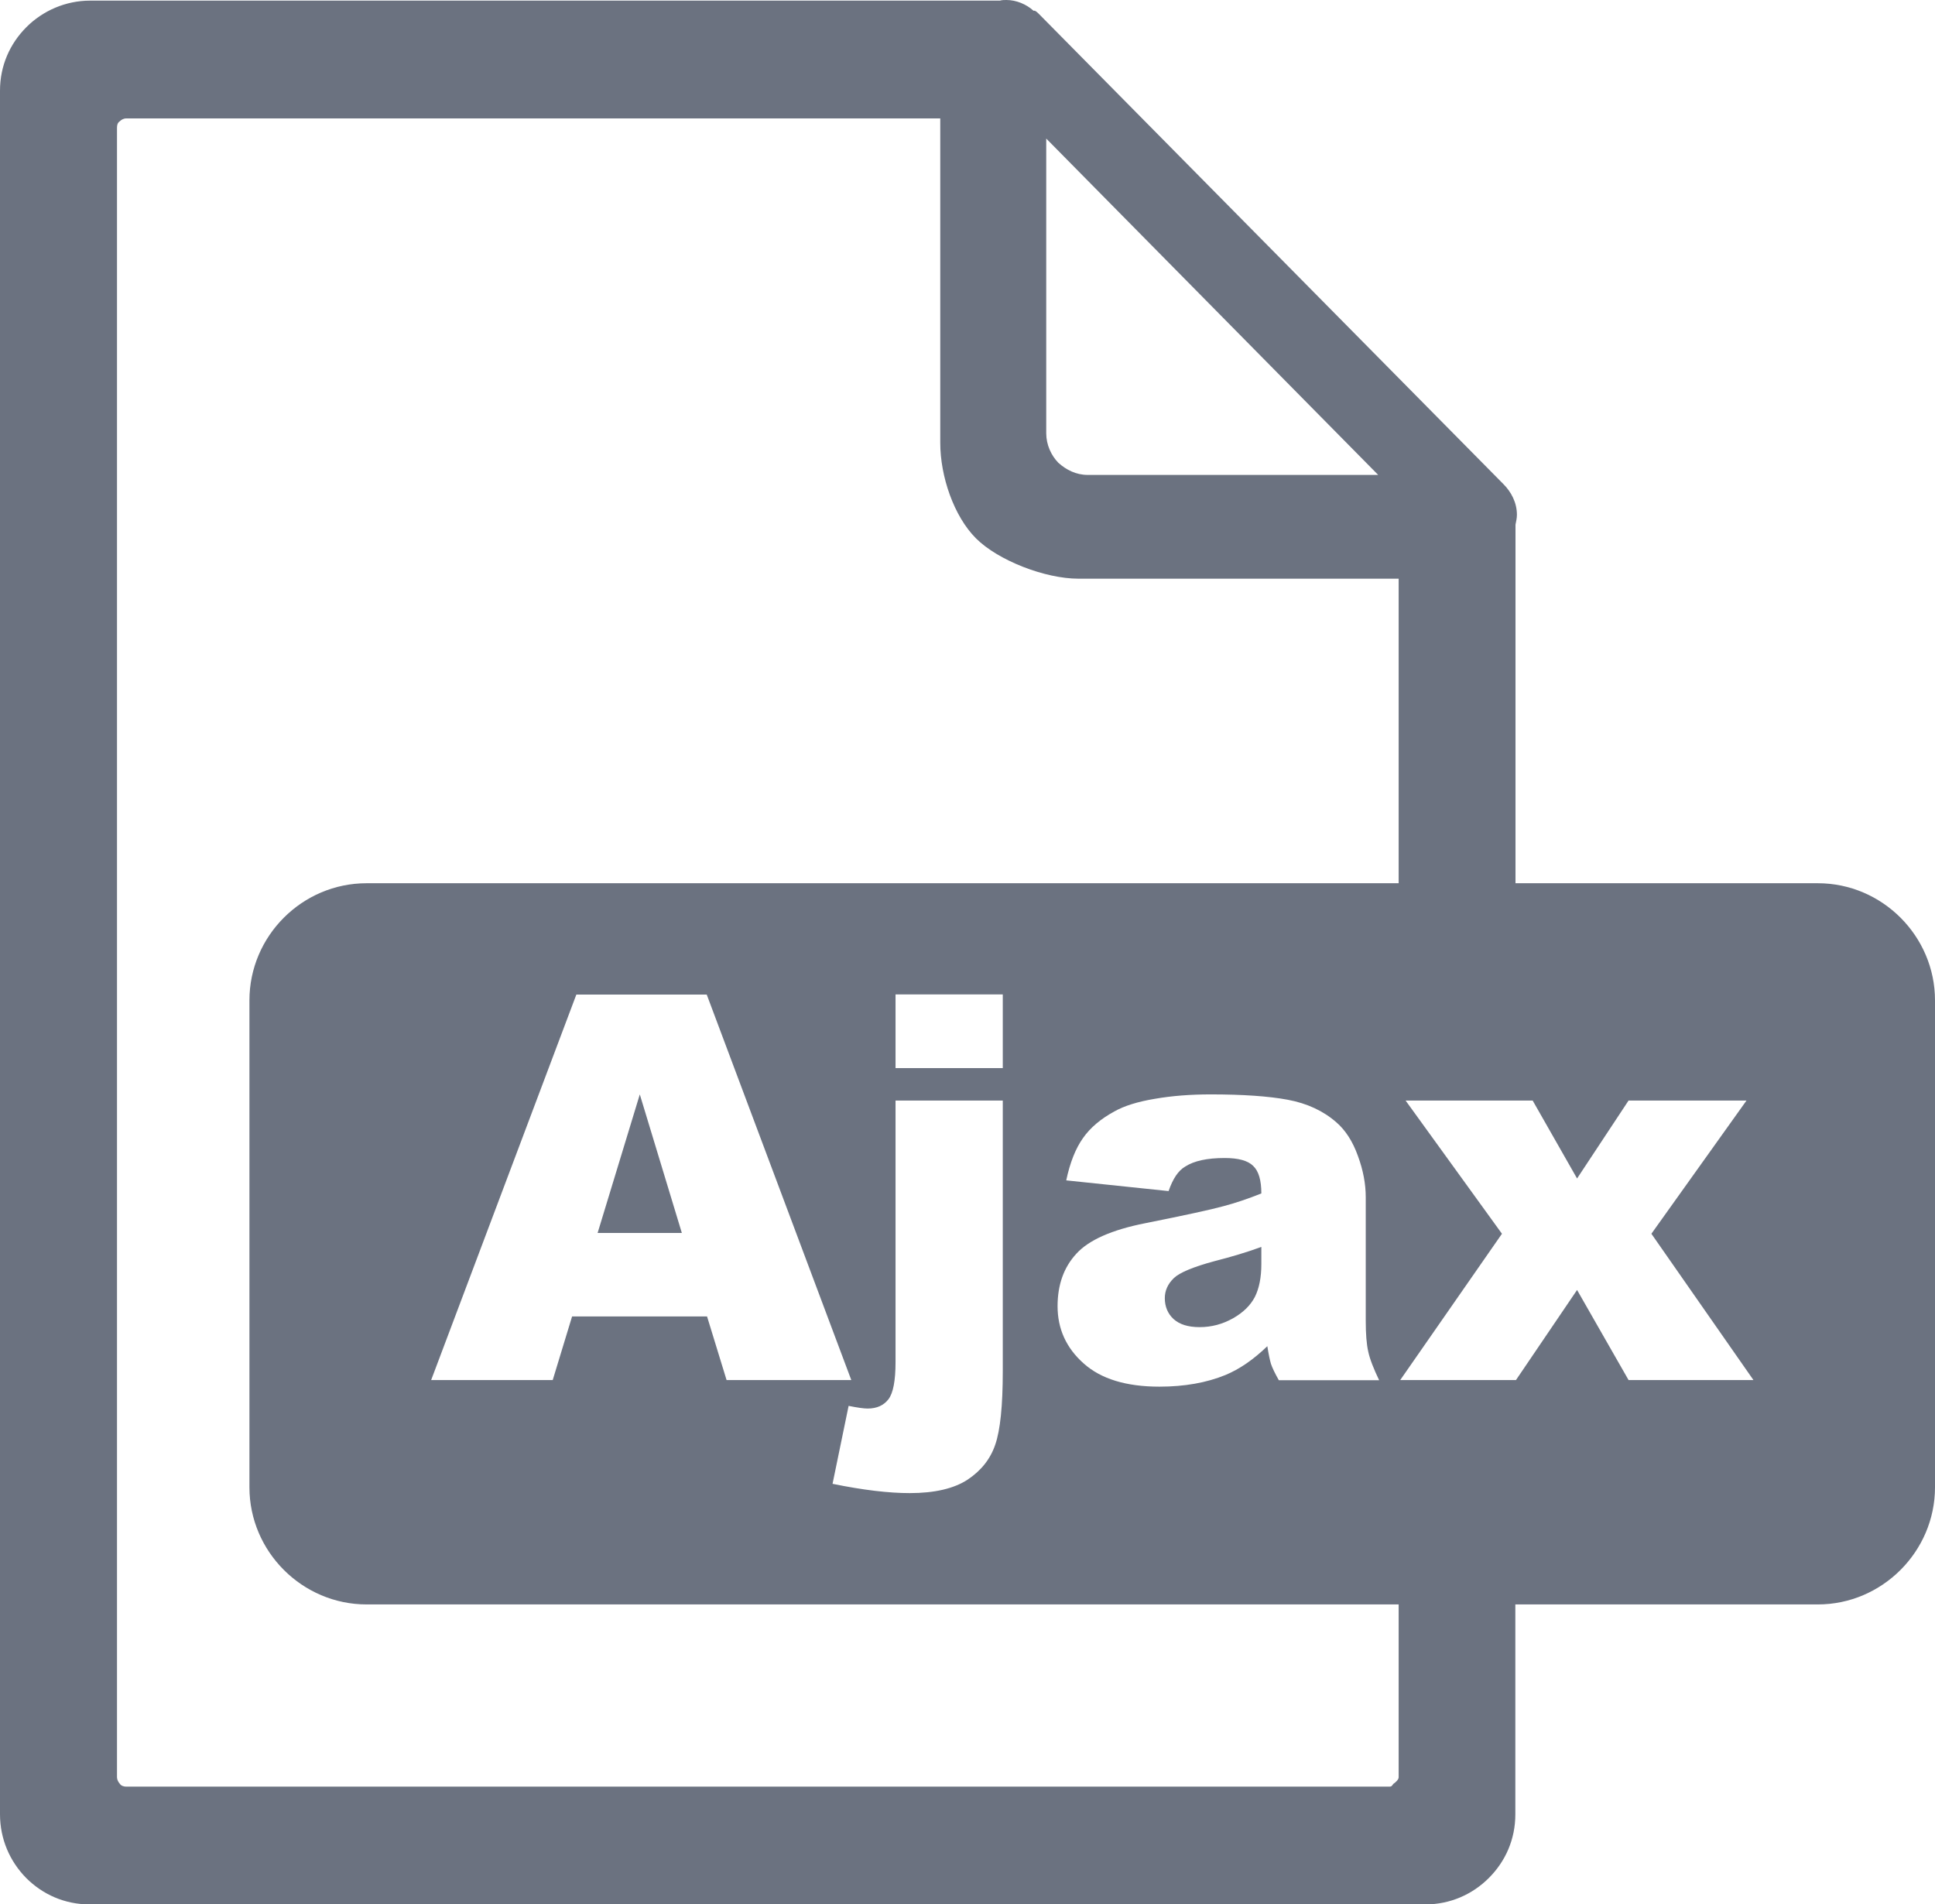 <svg fill="#6b7280" xmlns="http://www.w3.org/2000/svg" xmlns:xlink="http://www.w3.org/1999/xlink" version="1.1" id="Layer_1" x="0px" y="0px" viewBox="0 0 122.88 120.93" style="enable-background:new 0 0 122.88 120.93" xml:space="preserve"><style type="text/css">.st0{fill-rule:evenodd;clip-rule:evenodd;}</style><g><path class="st0" d="M23.28,56.09h65.54V36.75l-20.33,0c-2.13,0-5.11-1.16-6.51-2.56c-1.41-1.41-2.27-3.94-2.27-6.07V7.52l0,0 l-51.69,0c-0.18,0-0.32,0.09-0.41,0.18C7.47,7.79,7.43,7.93,7.43,8.11v104.76c0,0.14,0.09,0.32,0.18,0.41 c0.09,0.14,0.27,0.18,0.41,0.18c22.42,0,57.16,0,80.21,0c0.18,0,0.17-0.09,0.26-0.18c0.14-0.09,0.33-0.27,0.33-0.41v-10.98H23.28 c-4.08,0-7.44-3.35-7.44-7.44V63.53C15.84,59.44,19.19,56.09,23.28,56.09L23.28,56.09z M44.9,83.6h-8.57l-1.23,4.04h-7.72 l9.22-24.48h8.28l9.18,24.48h-7.92L44.9,83.6L44.9,83.6z M43.3,78.3l-2.67-8.8l-2.68,8.8H43.3L43.3,78.3z M56.87,63.15h6.81v4.68 h-6.81V63.15L56.87,63.15z M56.87,69.89h6.81v17.2c0,2.19-0.16,3.74-0.48,4.66c-0.31,0.91-0.9,1.65-1.76,2.22 c-0.86,0.56-2.08,0.85-3.67,0.85c-1.32,0-2.95-0.19-4.9-0.59l1.02-4.95c0.55,0.11,0.95,0.17,1.21,0.17c0.58,0,1.02-0.2,1.32-0.59 c0.3-0.39,0.45-1.18,0.45-2.36V69.89L56.87,69.89z M74.21,75.64l-6.5-0.68c0.24-1.14,0.6-2.03,1.06-2.68c0.46-0.66,1.12-1.22,2-1.7 c0.62-0.35,1.48-0.62,2.57-0.8c1.09-0.19,2.27-0.28,3.54-0.28c2.03,0,3.66,0.11,4.9,0.34c1.23,0.23,2.26,0.71,3.08,1.43 c0.58,0.5,1.04,1.21,1.37,2.13c0.34,0.92,0.5,1.79,0.5,2.63v7.84c0,0.84,0.05,1.49,0.16,1.97c0.1,0.47,0.34,1.08,0.69,1.81h-6.37 c-0.26-0.46-0.42-0.8-0.5-1.04c-0.07-0.24-0.15-0.61-0.23-1.12c-0.89,0.86-1.77,1.46-2.66,1.83c-1.2,0.49-2.6,0.74-4.19,0.74 c-2.11,0-3.72-0.49-4.82-1.48c-1.1-0.98-1.65-2.19-1.65-3.63c0-1.35,0.39-2.46,1.19-3.33c0.79-0.87,2.25-1.52,4.38-1.94 c2.55-0.51,4.2-0.87,4.96-1.08c0.76-0.2,1.56-0.47,2.41-0.81c0-0.84-0.17-1.42-0.52-1.75c-0.34-0.34-0.95-0.5-1.81-0.5 c-1.11,0-1.94,0.18-2.5,0.54C74.82,74.34,74.48,74.86,74.21,75.64L74.21,75.64z M80.09,79.19c-0.93,0.34-1.91,0.63-2.93,0.89 c-1.38,0.37-2.26,0.74-2.62,1.09c-0.38,0.37-0.57,0.79-0.57,1.27c0,0.54,0.19,0.99,0.56,1.33c0.38,0.34,0.92,0.51,1.65,0.51 c0.76,0,1.46-0.19,2.12-0.56c0.65-0.37,1.11-0.82,1.39-1.36c0.27-0.54,0.41-1.23,0.41-2.09V79.19L80.09,79.19z M89.26,69.89h8.07 l2.82,4.95l3.27-4.95h7.49l-6.04,8.46l6.48,9.29h-7.93l-3.27-5.72l-3.88,5.72h-7.35l6.46-9.29L89.26,69.89L89.26,69.89z M96.23,56.09h19.21c4.09,0,7.44,3.36,7.44,7.44v30.92c0,4.08-3.36,7.44-7.44,7.44H96.23v13.33c0,1.59-0.63,2.99-1.68,4.04 c-1.04,1.04-2.45,1.68-4.04,1.68c-28.97,0-55.69,0-84.81,0c-1.59,0-2.99-0.63-4.04-1.68C0.63,118.21,0,116.8,0,115.21V5.76 c0-1.59,0.63-2.99,1.68-4.04c1.04-1.04,2.49-1.68,4.04-1.68H63.5C63.63,0,63.77,0,63.91,0c0.63,0,1.27,0.27,1.72,0.68h0.09 c0.09,0.05,0.14,0.09,0.23,0.18l29.52,29.88c0.5,0.5,0.86,1.18,0.86,1.95c0,0.23-0.05,0.41-0.09,0.63V56.09L96.23,56.09z M66.44,27.52V8.8l21.08,21.36H69.07c-0.73,0-1.36-0.32-1.86-0.77C66.76,28.93,66.44,28.25,66.44,27.52L66.44,27.52z"/></g></svg>